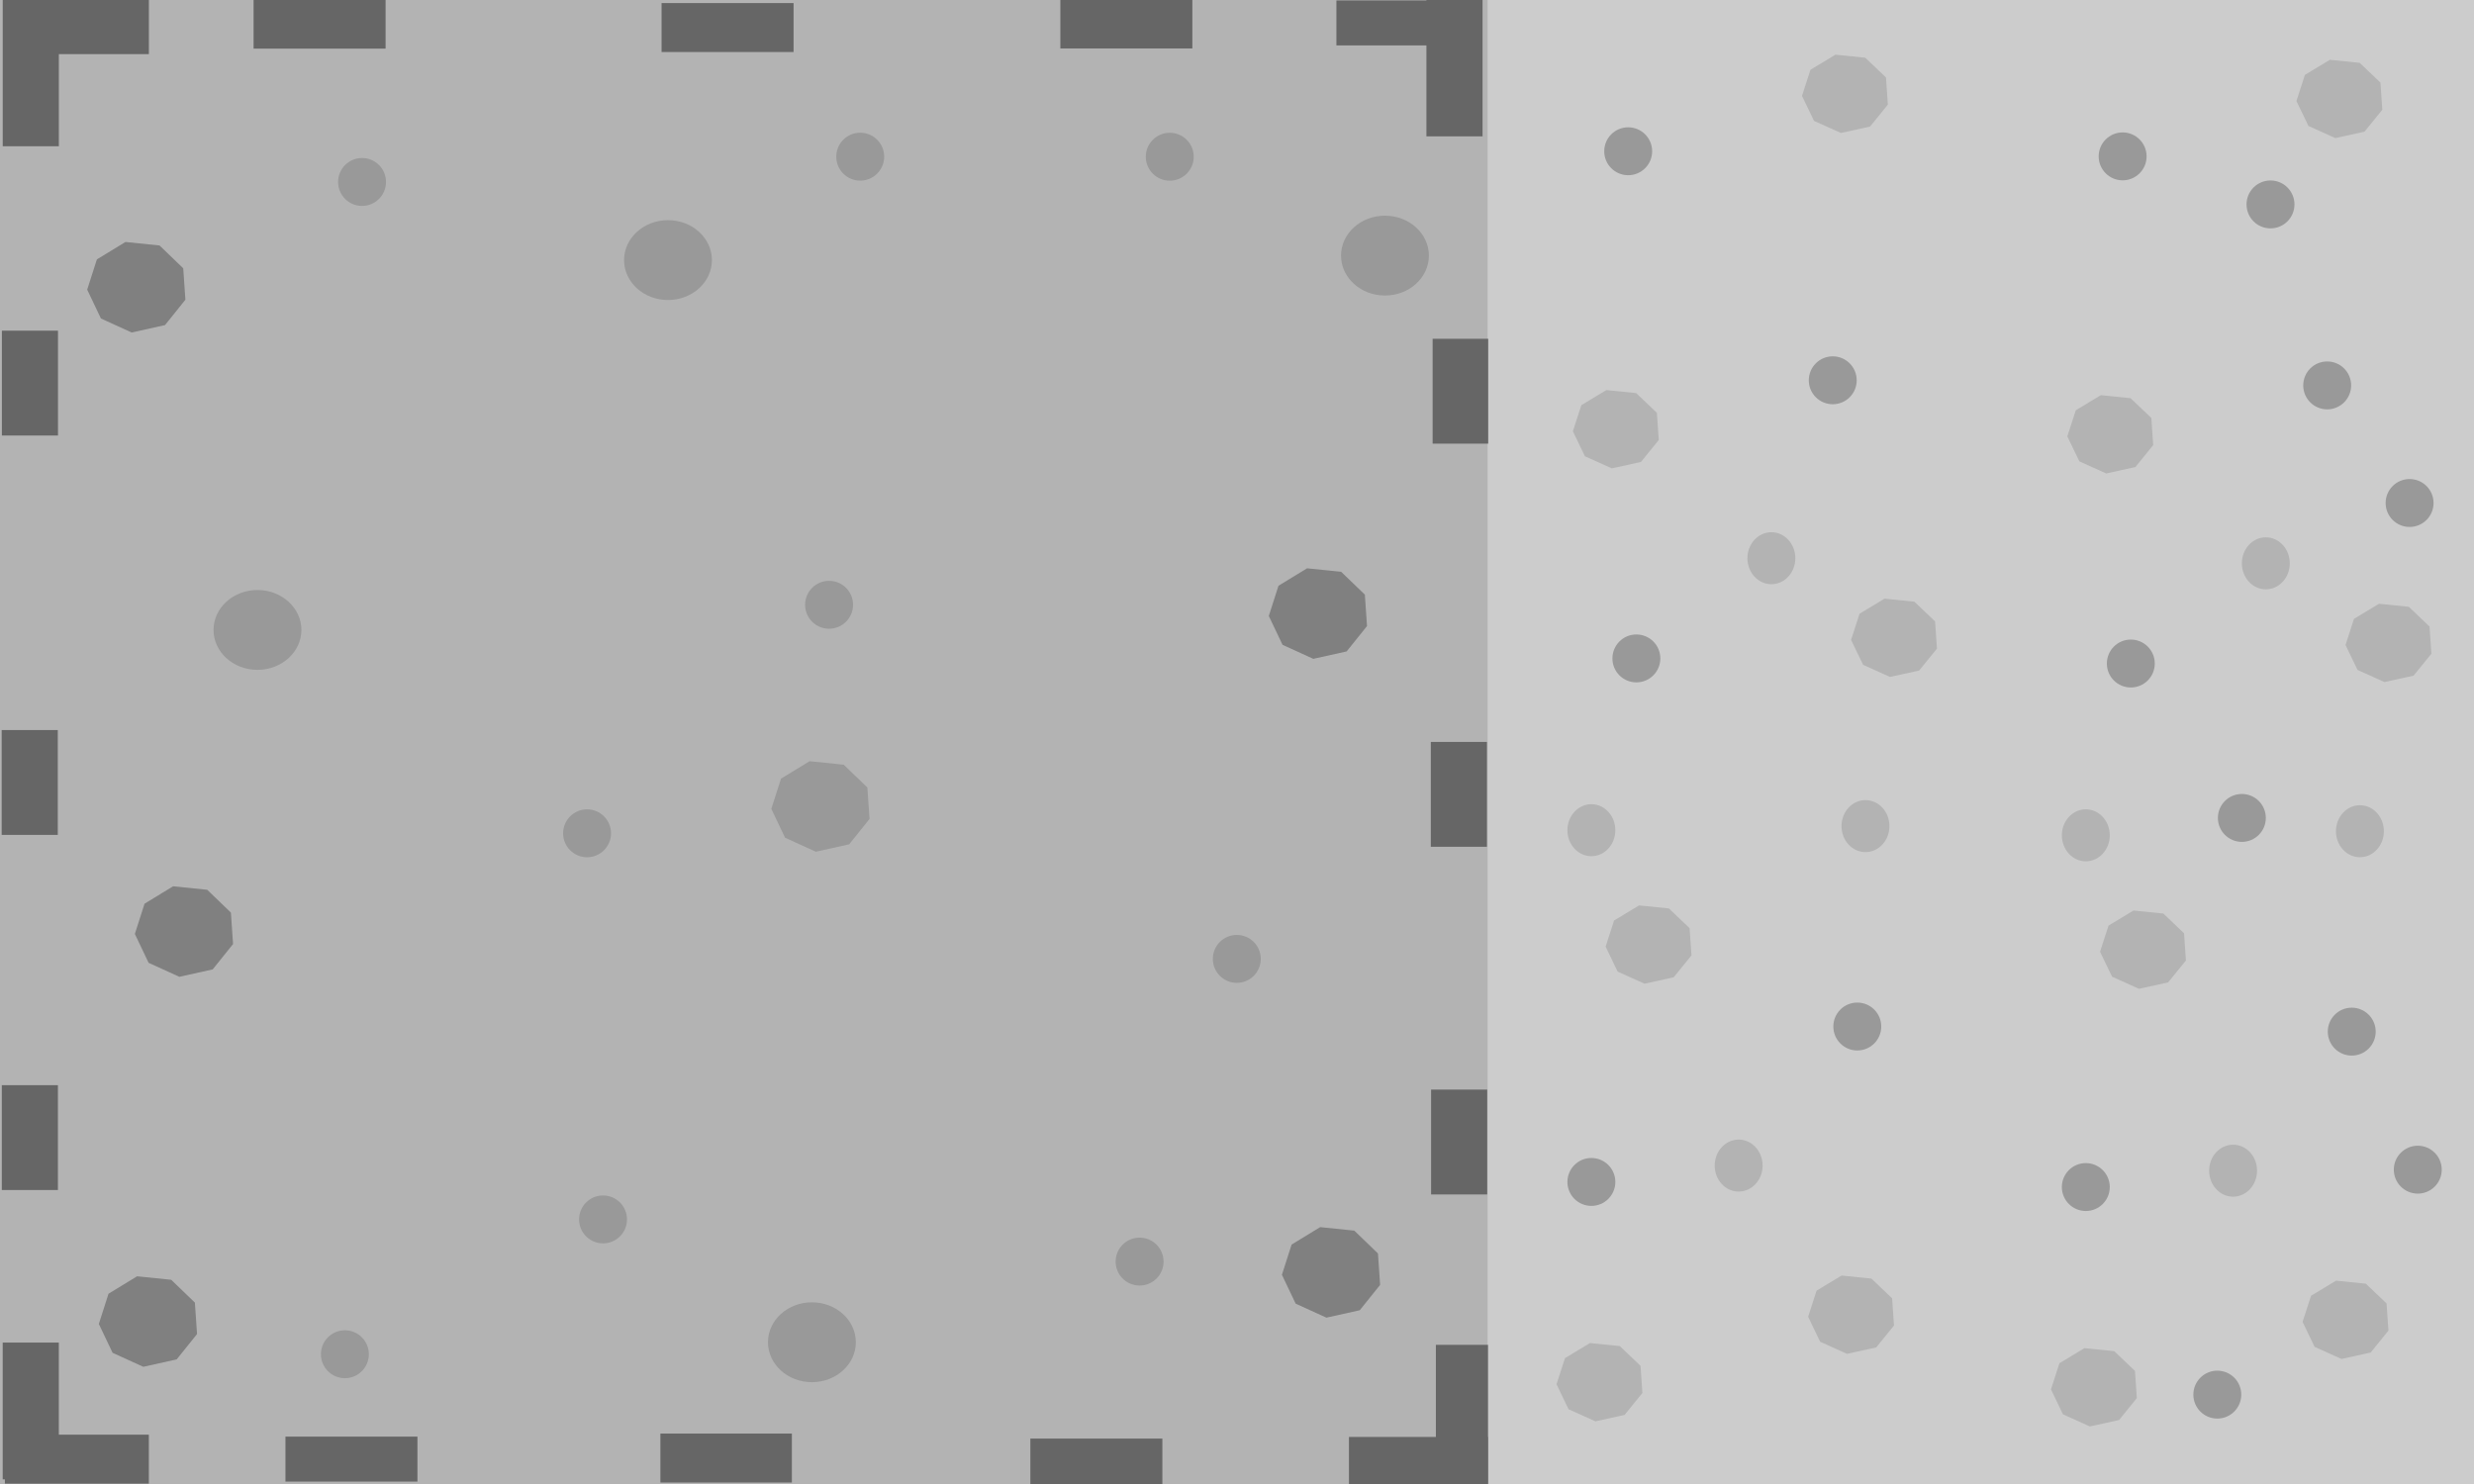 <?xml version="1.0" encoding="UTF-8" standalone="no"?>
<!-- Created with Inkscape (http://www.inkscape.org/) -->

<svg
   width="1280px"
   height="768"
   viewBox="0 0 1280 768"
   version="1.1"
   id="svg1"
   inkscape:version="1.4 (86a8ad7, 2024-10-11)"
   sodipodi:docname="Brick_tiles.svg"
   xmlns:inkscape="http://www.inkscape.org/namespaces/inkscape"
   xmlns:sodipodi="http://sodipodi.sourceforge.net/DTD/sodipodi-0.dtd"
   xmlns="http://www.w3.org/2000/svg"
   xmlns:svg="http://www.w3.org/2000/svg">
  <sodipodi:namedview
     id="namedview1"
     pagecolor="#ffffff"
     bordercolor="#000000"
     borderopacity="0.25"
     inkscape:showpageshadow="2"
     inkscape:pageopacity="0.0"
     inkscape:pagecheckerboard="0"
     inkscape:deskcolor="#d1d1d1"
     inkscape:document-units="px"
     inkscape:zoom="0.11411074"
     inkscape:cx="1906.0432"
     inkscape:cy="1888.5164"
     inkscape:window-width="1280"
     inkscape:window-height="705"
     inkscape:window-x="-8"
     inkscape:window-y="-8"
     inkscape:window-maximized="1"
     inkscape:current-layer="layer1" />
  <defs
     id="defs1" />
  <g
     inkscape:label="Camada 1"
     inkscape:groupmode="layer"
     id="layer1">
    <rect
       style="fill:#b3b3b3;fill-opacity:1;stroke-width:15.293;paint-order:stroke fill markers"
       id="rect1"
       width="769.918"
       height="778.523"
       x="0"
       y="-10.022" />
    <rect
       style="fill:#666666;fill-opacity:1;stroke-width:15.293;paint-order:stroke fill markers"
       id="rect2"
       width="68.028"
       height="25.337"
       x="341.671"
       y="741.909" />
    <rect
       style="fill:#666666;fill-opacity:1;stroke-width:15.293;paint-order:stroke fill markers"
       id="rect2-8"
       width="68.292"
       height="25.337"
       x="342.282"
       y="1.588" />
    <rect
       style="fill:#666666;fill-opacity:1;stroke-width:15.293;paint-order:stroke fill markers"
       id="rect2-8-7"
       width="68.292"
       height="25.337"
       x="131.202"
       y="-0.175" />
    <rect
       style="fill:#666666;fill-opacity:1;stroke-width:15.293;paint-order:stroke fill markers"
       id="rect2-8-7-2"
       width="68.292"
       height="23.271"
       x="147.688"
       y="743.48" />
    <rect
       style="fill:#666666;fill-opacity:1;stroke-width:15.293;paint-order:stroke fill markers"
       id="rect2-8-7-1"
       width="68.292"
       height="25.337"
       x="533.093"
       y="744.496" />
    <rect
       style="fill:#666666;fill-opacity:1;stroke-width:15.293;paint-order:stroke fill markers"
       id="rect2-8-7-1-4"
       width="72.098"
       height="25.337"
       x="697.923"
       y="743.643" />
    <rect
       style="fill:#666666;fill-opacity:1;stroke-width:15.293;paint-order:stroke fill markers"
       id="rect2-8-7-1-4-9"
       width="27.036"
       height="70.791"
       x="742.897"
       y="695.971" />
    <rect
       style="fill:#666666;fill-opacity:1;stroke-width:15.293;paint-order:stroke fill markers"
       id="rect2-8-7-1-4-8"
       width="74.49"
       height="25.337"
       x="-77.011"
       y="742.479"
       transform="scale(-1,1)" />
    <rect
       style="fill:#666666;fill-opacity:1;stroke-width:15.293;paint-order:stroke fill markers"
       id="rect2-8-7-1-4-9-6"
       width="29.036"
       height="70.791"
       x="-30.436"
       y="694.808"
       transform="scale(-1,1)" />
    <rect
       style="fill:#666666;fill-opacity:1;stroke-width:15.293;paint-order:stroke fill markers"
       id="rect2-8-7-1-4-8-8"
       width="74.49"
       height="28.944"
       x="-77.023"
       y="-28.014"
       transform="scale(-1)" />
    <rect
       style="fill:#666666;fill-opacity:1;stroke-width:15.293;paint-order:stroke fill markers"
       id="rect2-8-7-1-4-9-6-6"
       width="29.036"
       height="76.803"
       x="-30.449"
       y="-75.686"
       transform="scale(-1)" />
    <rect
       style="fill:#666666;fill-opacity:1;stroke-width:15.293;paint-order:stroke fill markers"
       id="rect2-8-7-1-4-8-8-8"
       width="74.49"
       height="23.271"
       x="691.435"
       y="-23.498"
       transform="scale(1,-1)" />
    <rect
       style="fill:#666666;fill-opacity:1;stroke-width:15.293;paint-order:stroke fill markers"
       id="rect2-8-7-1-4-9-6-6-6"
       width="29.036"
       height="70.791"
       x="738.009"
       y="-70.569"
       transform="scale(1,-1)" />
    <rect
       style="fill:#666666;fill-opacity:1;stroke-width:15.293;paint-order:stroke fill markers"
       id="rect2-8-7-1-6"
       width="68.292"
       height="25.337"
       x="548.606"
       y="-0.262" />
    <rect
       style="fill:#666666;fill-opacity:1;stroke-width:15.293;paint-order:stroke fill markers"
       id="rect2-5"
       width="29.036"
       height="54.263"
       x="740.269"
       y="383.965" />
    <rect
       style="fill:#666666;fill-opacity:1;stroke-width:15.293;paint-order:stroke fill markers"
       id="rect2-5-2"
       width="29.036"
       height="54.263"
       x="740.415"
       y="563.886" />
    <rect
       style="fill:#666666;fill-opacity:1;stroke-width:15.293;paint-order:stroke fill markers"
       id="rect2-5-4"
       width="29.036"
       height="54.263"
       x="0.93"
       y="561.598" />
    <rect
       style="fill:#666666;fill-opacity:1;stroke-width:15.293;paint-order:stroke fill markers"
       id="rect2-5-4-3"
       width="29.036"
       height="54.263"
       x="0.966"
       y="171.127" />
    <rect
       style="fill:#666666;fill-opacity:1;stroke-width:15.293;paint-order:stroke fill markers"
       id="rect2-5-4-1"
       width="29.036"
       height="54.263"
       x="741.213"
       y="175.329" />
    <rect
       style="fill:#666666;fill-opacity:1;stroke-width:15.293;paint-order:stroke fill markers"
       id="rect2-5-1"
       width="29.036"
       height="54.263"
       x="0.869"
       y="377.813" />
    <ellipse
       style="fill:#999999;fill-opacity:1;stroke-width:15.293;paint-order:stroke fill markers"
       id="path2-8"
       cx="420.067"
       cy="694.642"
       rx="22.727"
       ry="20.661" />
    <ellipse
       style="fill:#999999;fill-opacity:1;stroke-width:15.293;paint-order:stroke fill markers"
       id="path2-1"
       cx="133.208"
       cy="326.004"
       rx="22.727"
       ry="20.661" />
    <ellipse
       style="fill:#999999;fill-opacity:1;stroke-width:15.293;paint-order:stroke fill markers"
       id="path2-1-7"
       cx="716.551"
       cy="132.281"
       rx="22.727"
       ry="20.661" />
    <ellipse
       style="fill:#999999;fill-opacity:1;stroke-width:15.293;paint-order:stroke fill markers"
       id="path2-1-82"
       cx="345.605"
       cy="134.605"
       rx="22.727"
       ry="20.661" />
    <ellipse
       style="fill:#999999;fill-opacity:1;stroke-width:15.293;paint-order:stroke fill markers"
       id="path2-1-8"
       cx="178.439"
       cy="700.843"
       rx="12.397"
       ry="12.397" />
    <ellipse
       style="fill:#999999;fill-opacity:1;stroke-width:15.293;paint-order:stroke fill markers"
       id="path2-1-8-91"
       cx="187.318"
       cy="94.168"
       rx="12.397"
       ry="12.397" />
    <ellipse
       style="fill:#999999;fill-opacity:1;stroke-width:15.293;paint-order:stroke fill markers"
       id="path2-1-8-91-1"
       cx="445.061"
       cy="81.083"
       rx="12.397"
       ry="12.397" />
    <ellipse
       style="fill:#999999;fill-opacity:1;stroke-width:15.293;paint-order:stroke fill markers"
       id="path2-1-8-91-3"
       cx="605.214"
       cy="81.111"
       rx="12.397"
       ry="12.397" />
    <ellipse
       style="fill:#999999;fill-opacity:1;stroke-width:15.293;paint-order:stroke fill markers"
       id="path2-1-8-53"
       cx="311.999"
       cy="631.069"
       rx="12.397"
       ry="12.397" />
    <ellipse
       style="fill:#999999;fill-opacity:1;stroke-width:15.293;paint-order:stroke fill markers"
       id="path2-1-8-53-3"
       cx="303.737"
       cy="431.247"
       rx="12.397"
       ry="12.397" />
    <ellipse
       style="fill:#999999;fill-opacity:1;stroke-width:15.293;paint-order:stroke fill markers"
       id="path2-1-8-53-5"
       cx="428.95"
       cy="312.989"
       rx="12.397"
       ry="12.397" />
    <ellipse
       style="fill:#999999;fill-opacity:1;stroke-width:15.293;paint-order:stroke fill markers"
       id="path2-1-8-53-7"
       cx="639.899"
       cy="496.246"
       rx="12.397"
       ry="12.397" />
    <ellipse
       style="fill:#999999;fill-opacity:1;stroke-width:15.293;paint-order:stroke fill markers"
       id="path2-1-8-5"
       cx="589.61"
       cy="652.9"
       rx="12.397"
       ry="12.397" />
    <path
       sodipodi:type="star"
       style="fill:#808080;fill-opacity:1;stroke-width:22.508;paint-order:stroke fill markers"
       id="path4-14-4"
       inkscape:flatsided="true"
       sodipodi:sides="9"
       sodipodi:cx="342.97043"
       sodipodi:cy="334.70609"
       sodipodi:r1="36.611153"
       sodipodi:r2="34.403233"
       sodipodi:arg1="0.28605144"
       sodipodi:arg2="0.63511729"
       inkscape:rounded="0"
       inkscape:randomized="0"
       d="m 378.094,345.037 -14.858,20.16 -24.34,5.893 -22.434,-11.131 -10.03,-22.947 7.066,-24.026 20.857,-13.863 24.888,2.787 17.274,18.133 z"
       inkscape:transform-center-x="0.50152841"
       inkscape:transform-center-y="0.26073127"
       transform="matrix(0.709,0,0,0.651,-147.488,263.936)" />
    <path
       sodipodi:type="star"
       style="fill:#808080;fill-opacity:1;stroke-width:22.508;paint-order:stroke fill markers"
       id="path4-14-5"
       inkscape:flatsided="true"
       sodipodi:sides="9"
       sodipodi:cx="342.97043"
       sodipodi:cy="334.70609"
       sodipodi:r1="36.611153"
       sodipodi:r2="34.403233"
       sodipodi:arg1="0.28605144"
       sodipodi:arg2="0.63511729"
       inkscape:rounded="0"
       inkscape:randomized="0"
       d="m 378.094,345.037 -14.858,20.16 -24.34,5.893 -22.434,-11.131 -10.03,-22.947 7.066,-24.026 20.857,-13.863 24.888,2.787 17.274,18.133 z"
       inkscape:transform-center-x="0.50152841"
       inkscape:transform-center-y="0.26073127"
       transform="matrix(0.709,0,0,0.651,-166.123,465.773)" />
    <path
       sodipodi:type="star"
       style="fill:#808080;fill-opacity:1;stroke-width:22.508;paint-order:stroke fill markers"
       id="path4-14-5-9"
       inkscape:flatsided="true"
       sodipodi:sides="9"
       sodipodi:cx="342.97043"
       sodipodi:cy="334.70609"
       sodipodi:r1="36.611153"
       sodipodi:r2="34.403233"
       sodipodi:arg1="0.28605144"
       sodipodi:arg2="0.63511729"
       inkscape:rounded="0"
       inkscape:randomized="0"
       d="m 378.094,345.037 -14.858,20.16 -24.34,5.893 -22.434,-11.131 -10.03,-22.947 7.066,-24.026 20.857,-13.863 24.888,2.787 17.274,18.133 z"
       inkscape:transform-center-x="0.50152841"
       inkscape:transform-center-y="0.26073127"
       transform="matrix(0.709,0,0,0.651,445.981,440.333)" />
    <path
       sodipodi:type="star"
       style="fill:#808080;fill-opacity:1;stroke-width:22.508;paint-order:stroke fill markers"
       id="path4-14-5-9-6"
       inkscape:flatsided="true"
       sodipodi:sides="9"
       sodipodi:cx="342.97043"
       sodipodi:cy="334.70609"
       sodipodi:r1="36.611153"
       sodipodi:r2="34.403233"
       sodipodi:arg1="0.28605144"
       sodipodi:arg2="0.63511729"
       inkscape:rounded="0"
       inkscape:randomized="0"
       d="m 378.094,345.037 -14.858,20.16 -24.34,5.893 -22.434,-11.131 -10.03,-22.947 7.066,-24.026 20.857,-13.863 24.888,2.787 17.274,18.133 z"
       inkscape:transform-center-x="0.50152841"
       inkscape:transform-center-y="0.26073127"
       transform="matrix(0.709,0,0,0.651,439.198,99.38)" />
    <path
       sodipodi:type="star"
       style="fill:#999999;fill-opacity:1;stroke-width:22.508;paint-order:stroke fill markers"
       id="path4-14-5-9-6-4"
       inkscape:flatsided="true"
       sodipodi:sides="9"
       sodipodi:cx="342.97043"
       sodipodi:cy="334.70609"
       sodipodi:r1="36.611153"
       sodipodi:r2="34.403233"
       sodipodi:arg1="0.28605144"
       sodipodi:arg2="0.63511729"
       inkscape:rounded="0"
       inkscape:randomized="0"
       d="m 378.094,345.037 -14.858,20.16 -24.34,5.893 -22.434,-11.131 -10.03,-22.947 7.066,-24.026 20.857,-13.863 24.888,2.787 17.274,18.133 z"
       inkscape:transform-center-x="0.50152841"
       inkscape:transform-center-y="0.26073127"
       transform="matrix(0.709,0,0,0.651,181.813,199.204)" />
    <path
       sodipodi:type="star"
       style="fill:#808080;fill-opacity:1;stroke-width:22.508;paint-order:stroke fill markers"
       id="path4-14"
       inkscape:flatsided="true"
       sodipodi:sides="9"
       sodipodi:cx="342.97043"
       sodipodi:cy="334.70609"
       sodipodi:r1="36.611153"
       sodipodi:r2="34.403233"
       sodipodi:arg1="0.28605144"
       sodipodi:arg2="0.63511729"
       inkscape:rounded="0"
       inkscape:randomized="0"
       d="m 378.094,345.037 -14.858,20.16 -24.34,5.893 -22.434,-11.131 -10.03,-22.947 7.066,-24.026 20.857,-13.863 24.888,2.787 17.274,18.133 z"
       inkscape:transform-center-x="0.50152841"
       inkscape:transform-center-y="0.26073127"
       transform="matrix(0.709,0,0,0.651,-172.15,-69.505)" />
    <rect
       style="fill:#cccccc;fill-opacity:1;stroke-width:15.293;paint-order:stroke fill markers"
       id="rect4"
       width="260.085"
       height="782.108"
       x="769.973"
       y="-2.117" />
    <path
       sodipodi:type="star"
       style="fill:#b3b3b3;fill-opacity:1;stroke-width:25.878;paint-order:stroke fill markers"
       id="path4-14-9"
       inkscape:flatsided="true"
       sodipodi:sides="9"
       sodipodi:cx="342.97043"
       sodipodi:cy="334.70609"
       sodipodi:r1="36.611153"
       sodipodi:r2="34.403233"
       sodipodi:arg1="0.28605144"
       sodipodi:arg2="0.63511729"
       inkscape:rounded="0"
       inkscape:randomized="0"
       d="m 378.094,345.037 -14.858,20.16 -24.34,5.893 -22.434,-11.131 -10.03,-22.947 7.066,-24.026 20.857,-13.863 24.888,2.787 17.274,18.133 z"
       inkscape:transform-center-x="0.43883333"
       inkscape:transform-center-y="0.22540887"
       transform="matrix(0.62,0,0,0.563,745.5,491.717)" />
    <path
       sodipodi:type="star"
       style="fill:#b3b3b3;fill-opacity:1;stroke-width:25.878;paint-order:stroke fill markers"
       id="path4-14-9-8"
       inkscape:flatsided="true"
       sodipodi:sides="9"
       sodipodi:cx="342.97043"
       sodipodi:cy="334.70609"
       sodipodi:r1="36.611153"
       sodipodi:r2="34.403233"
       sodipodi:arg1="0.28605144"
       sodipodi:arg2="0.63511729"
       inkscape:rounded="0"
       inkscape:randomized="0"
       d="m 378.094,345.037 -14.858,20.16 -24.34,5.893 -22.434,-11.131 -10.03,-22.947 7.066,-24.026 20.857,-13.863 24.888,2.787 17.274,18.133 z"
       inkscape:transform-center-x="0.43883333"
       inkscape:transform-center-y="0.22540887"
       transform="matrix(0.62,0,0,0.563,623.792,33.459)" />
    <path
       sodipodi:type="star"
       style="fill:#b3b3b3;fill-opacity:1;stroke-width:25.878;paint-order:stroke fill markers"
       id="path4-14-9-0"
       inkscape:flatsided="true"
       sodipodi:sides="9"
       sodipodi:cx="342.97043"
       sodipodi:cy="334.70609"
       sodipodi:r1="36.611153"
       sodipodi:r2="34.403233"
       sodipodi:arg1="0.28605144"
       sodipodi:arg2="0.63511729"
       inkscape:rounded="0"
       inkscape:randomized="0"
       d="m 378.094,345.037 -14.858,20.16 -24.34,5.893 -22.434,-11.131 -10.03,-22.947 7.066,-24.026 20.857,-13.863 24.888,2.787 17.274,18.133 z"
       inkscape:transform-center-x="0.43883333"
       inkscape:transform-center-y="0.22540887"
       transform="matrix(0.62,0,0,0.563,742.325,-140.108)" />
    <path
       sodipodi:type="star"
       style="fill:#b3b3b3;fill-opacity:1;stroke-width:25.878;paint-order:stroke fill markers"
       id="path4-14-9-1"
       inkscape:flatsided="true"
       sodipodi:sides="9"
       sodipodi:cx="342.97043"
       sodipodi:cy="334.70609"
       sodipodi:r1="36.611153"
       sodipodi:r2="34.403233"
       sodipodi:arg1="0.28605144"
       sodipodi:arg2="0.63511729"
       inkscape:rounded="0"
       inkscape:randomized="0"
       d="m 378.094,345.037 -14.858,20.16 -24.34,5.893 -22.434,-11.131 -10.03,-22.947 7.066,-24.026 20.857,-13.863 24.888,2.787 17.274,18.133 z"
       inkscape:transform-center-x="0.43883333"
       inkscape:transform-center-y="0.22540887"
       transform="matrix(0.62,0,0,0.563,640.725,300.159)" />
    <path
       sodipodi:type="star"
       style="fill:#b3b3b3;fill-opacity:1;stroke-width:25.878;paint-order:stroke fill markers"
       id="path4-14-9-9"
       inkscape:flatsided="true"
       sodipodi:sides="9"
       sodipodi:cx="342.97043"
       sodipodi:cy="334.70609"
       sodipodi:r1="36.611153"
       sodipodi:r2="34.403233"
       sodipodi:arg1="0.28605144"
       sodipodi:arg2="0.63511729"
       inkscape:rounded="0"
       inkscape:randomized="0"
       d="m 378.094,345.037 -14.858,20.16 -24.34,5.893 -22.434,-11.131 -10.03,-22.947 7.066,-24.026 20.857,-13.863 24.888,2.787 17.274,18.133 z"
       inkscape:transform-center-x="0.43883333"
       inkscape:transform-center-y="0.22540887"
       transform="matrix(0.62,0,0,0.563,767.725,141.409)" />
    <path
       sodipodi:type="star"
       style="fill:#b3b3b3;fill-opacity:1;stroke-width:25.878;paint-order:stroke fill markers"
       id="path4-14-9-3"
       inkscape:flatsided="true"
       sodipodi:sides="9"
       sodipodi:cx="342.97043"
       sodipodi:cy="334.70609"
       sodipodi:r1="36.611153"
       sodipodi:r2="34.403233"
       sodipodi:arg1="0.28605144"
       sodipodi:arg2="0.63511729"
       inkscape:rounded="0"
       inkscape:randomized="0"
       d="m 378.094,345.037 -14.858,20.16 -24.34,5.893 -22.434,-11.131 -10.03,-22.947 7.066,-24.026 20.857,-13.863 24.888,2.787 17.274,18.133 z"
       inkscape:transform-center-x="0.43883333"
       inkscape:transform-center-y="0.22540887"
       transform="matrix(0.62,0,0,0.563,615.325,526.642)" />
    <ellipse
       style="fill:#999999;fill-opacity:1;stroke-width:15.293;paint-order:stroke fill markers"
       id="path2-1-8-0"
       cx="823.344"
       cy="611.678"
       rx="12.397"
       ry="12.397" />
    <ellipse
       style="fill:#999999;fill-opacity:1;stroke-width:15.293;paint-order:stroke fill markers"
       id="path2-1-8-0-0"
       cx="960.928"
       cy="531.244"
       rx="12.397"
       ry="12.397" />
    <ellipse
       style="fill:#999999;fill-opacity:1;stroke-width:15.293;paint-order:stroke fill markers"
       id="path2-1-8-0-9"
       cx="846.628"
       cy="340.744"
       rx="12.397"
       ry="12.397" />
    <ellipse
       style="fill:#999999;fill-opacity:1;stroke-width:15.293;paint-order:stroke fill markers"
       id="path2-1-8-0-4"
       cx="948.228"
       cy="196.811"
       rx="12.397"
       ry="12.397" />
    <ellipse
       style="fill:#999999;fill-opacity:1;stroke-width:15.293;paint-order:stroke fill markers"
       id="path2-1-8-0-8"
       cx="842.394"
       cy="78.278"
       rx="12.397"
       ry="12.397" />
    <ellipse
       style="fill:#b3b3b3;fill-opacity:1;stroke-width:15.293;paint-order:stroke fill markers"
       id="path2-1-8-0-8-7"
       cx="916.478"
       cy="288.886"
       rx="12.397"
       ry="13.455" />
    <ellipse
       style="fill:#b3b3b3;fill-opacity:1;stroke-width:15.293;paint-order:stroke fill markers"
       id="path2-1-8-0-8-7-3"
       cx="823.344"
       cy="429.644"
       rx="12.397"
       ry="13.455" />
    <ellipse
       style="fill:#b3b3b3;fill-opacity:1;stroke-width:15.293;paint-order:stroke fill markers"
       id="path2-1-8-0-8-7-7"
       cx="899.544"
       cy="603.211"
       rx="12.397"
       ry="13.455" />
    <ellipse
       style="fill:#b3b3b3;fill-opacity:1;stroke-width:15.293;paint-order:stroke fill markers"
       id="path2-1-8-0-8-7-6"
       cx="965.161"
       cy="427.528"
       rx="12.397"
       ry="13.455" />
    <ellipse
       style="fill:#cccccc;fill-opacity:1;stroke-width:15.293;paint-order:stroke fill markers"
       id="path2-1-8-0-8-7-9"
       cx="956.694"
       cy="137.544"
       rx="12.397"
       ry="13.455" />
    <ellipse
       style="fill:#cccccc;fill-opacity:1;stroke-width:15.293;paint-order:stroke fill markers"
       id="path2-1-8-0-8-7-34"
       cx="833.928"
       cy="126.961"
       rx="12.397"
       ry="13.455" />
    <rect
       style="fill:#cccccc;fill-opacity:1;stroke-width:15.293;paint-order:stroke fill markers"
       id="rect4-7"
       width="281.252"
       height="813.858"
       x="1015.206"
       y="-24.871" />
    <path
       sodipodi:type="star"
       style="fill:#b3b3b3;fill-opacity:1;stroke-width:25.878;paint-order:stroke fill markers"
       id="path4-14-9-2"
       inkscape:flatsided="true"
       sodipodi:sides="9"
       sodipodi:cx="342.97043"
       sodipodi:cy="334.70609"
       sodipodi:r1="36.611153"
       sodipodi:r2="34.403233"
       sodipodi:arg1="0.28605144"
       sodipodi:arg2="0.63511729"
       inkscape:rounded="0"
       inkscape:randomized="0"
       d="m 378.094,345.037 -14.858,20.16 -24.34,5.893 -22.434,-11.131 -10.03,-22.947 7.066,-24.026 20.857,-13.863 24.888,2.787 17.274,18.133 z"
       inkscape:transform-center-x="0.43883333"
       inkscape:transform-center-y="0.22540887"
       transform="matrix(0.62,0,0,0.563,1001.317,494.363)" />
    <path
       sodipodi:type="star"
       style="fill:#b3b3b3;fill-opacity:1;stroke-width:25.878;paint-order:stroke fill markers"
       id="path4-14-9-8-2"
       inkscape:flatsided="true"
       sodipodi:sides="9"
       sodipodi:cx="342.97043"
       sodipodi:cy="334.70609"
       sodipodi:r1="36.611153"
       sodipodi:r2="34.403233"
       sodipodi:arg1="0.28605144"
       sodipodi:arg2="0.63511729"
       inkscape:rounded="0"
       inkscape:randomized="0"
       d="m 378.094,345.037 -14.858,20.16 -24.34,5.893 -22.434,-11.131 -10.03,-22.947 7.066,-24.026 20.857,-13.863 24.888,2.787 17.274,18.133 z"
       inkscape:transform-center-x="0.43883333"
       inkscape:transform-center-y="0.22540887"
       transform="matrix(0.62,0,0,0.563,879.608,36.104)" />
    <path
       sodipodi:type="star"
       style="fill:#b3b3b3;fill-opacity:1;stroke-width:25.878;paint-order:stroke fill markers"
       id="path4-14-9-0-8"
       inkscape:flatsided="true"
       sodipodi:sides="9"
       sodipodi:cx="342.97043"
       sodipodi:cy="334.70609"
       sodipodi:r1="36.611153"
       sodipodi:r2="34.403233"
       sodipodi:arg1="0.28605144"
       sodipodi:arg2="0.63511729"
       inkscape:rounded="0"
       inkscape:randomized="0"
       d="m 378.094,345.037 -14.858,20.16 -24.34,5.893 -22.434,-11.131 -10.03,-22.947 7.066,-24.026 20.857,-13.863 24.888,2.787 17.274,18.133 z"
       inkscape:transform-center-x="0.43883333"
       inkscape:transform-center-y="0.22540887"
       transform="matrix(0.62,0,0,0.563,998.142,-137.462)" />
    <path
       sodipodi:type="star"
       style="fill:#b3b3b3;fill-opacity:1;stroke-width:25.878;paint-order:stroke fill markers"
       id="path4-14-9-1-2"
       inkscape:flatsided="true"
       sodipodi:sides="9"
       sodipodi:cx="342.97043"
       sodipodi:cy="334.70609"
       sodipodi:r1="36.611153"
       sodipodi:r2="34.403233"
       sodipodi:arg1="0.28605144"
       sodipodi:arg2="0.63511729"
       inkscape:rounded="0"
       inkscape:randomized="0"
       d="m 378.094,345.037 -14.858,20.16 -24.34,5.893 -22.434,-11.131 -10.03,-22.947 7.066,-24.026 20.857,-13.863 24.888,2.787 17.274,18.133 z"
       inkscape:transform-center-x="0.43883333"
       inkscape:transform-center-y="0.22540887"
       transform="matrix(0.62,0,0,0.563,896.542,302.804)" />
    <path
       sodipodi:type="star"
       style="fill:#b3b3b3;fill-opacity:1;stroke-width:25.878;paint-order:stroke fill markers"
       id="path4-14-9-9-8"
       inkscape:flatsided="true"
       sodipodi:sides="9"
       sodipodi:cx="342.97043"
       sodipodi:cy="334.70609"
       sodipodi:r1="36.611153"
       sodipodi:r2="34.403233"
       sodipodi:arg1="0.28605144"
       sodipodi:arg2="0.63511729"
       inkscape:rounded="0"
       inkscape:randomized="0"
       d="m 378.094,345.037 -14.858,20.16 -24.34,5.893 -22.434,-11.131 -10.03,-22.947 7.066,-24.026 20.857,-13.863 24.888,2.787 17.274,18.133 z"
       inkscape:transform-center-x="0.43883333"
       inkscape:transform-center-y="0.22540887"
       transform="matrix(0.62,0,0,0.563,1023.542,144.054)" />
    <path
       sodipodi:type="star"
       style="fill:#b3b3b3;fill-opacity:1;stroke-width:25.878;paint-order:stroke fill markers"
       id="path4-14-9-3-9"
       inkscape:flatsided="true"
       sodipodi:sides="9"
       sodipodi:cx="342.97043"
       sodipodi:cy="334.70609"
       sodipodi:r1="36.611153"
       sodipodi:r2="34.403233"
       sodipodi:arg1="0.28605144"
       sodipodi:arg2="0.63511729"
       inkscape:rounded="0"
       inkscape:randomized="0"
       d="m 378.094,345.037 -14.858,20.16 -24.34,5.893 -22.434,-11.131 -10.03,-22.947 7.066,-24.026 20.857,-13.863 24.888,2.787 17.274,18.133 z"
       inkscape:transform-center-x="0.43883333"
       inkscape:transform-center-y="0.22540887"
       transform="matrix(0.62,0,0,0.563,871.142,529.288)" />
    <ellipse
       style="fill:#999999;fill-opacity:1;stroke-width:15.293;paint-order:stroke fill markers"
       id="path2-1-8-0-07"
       cx="1079.161"
       cy="614.324"
       rx="12.397"
       ry="12.397" />
    <ellipse
       style="fill:#999999;fill-opacity:1;stroke-width:15.293;paint-order:stroke fill markers"
       id="path2-1-8-0-0-8"
       cx="1216.744"
       cy="533.89"
       rx="12.397"
       ry="12.397" />
    <ellipse
       style="fill:#999999;fill-opacity:1;stroke-width:15.293;paint-order:stroke fill markers"
       id="path2-1-8-0-0-8-5"
       cx="1159.894"
       cy="423.294"
       rx="12.397"
       ry="12.397" />
    <ellipse
       style="fill:#999999;fill-opacity:1;stroke-width:15.293;paint-order:stroke fill markers"
       id="path2-1-8-0-0-8-4"
       cx="1246.678"
       cy="260.311"
       rx="12.397"
       ry="12.397" />
    <ellipse
       style="fill:#999999;fill-opacity:1;stroke-width:15.293;paint-order:stroke fill markers"
       id="path2-1-8-0-0-8-2"
       cx="1174.711"
       cy="105.794"
       rx="12.397"
       ry="12.397" />
    <ellipse
       style="fill:#999999;fill-opacity:1;stroke-width:15.293;paint-order:stroke fill markers"
       id="path2-1-8-0-0-8-7"
       cx="1147.195"
       cy="721.744"
       rx="12.397"
       ry="12.397" />
    <ellipse
       style="fill:#999999;fill-opacity:1;stroke-width:15.293;paint-order:stroke fill markers"
       id="path2-1-8-0-0-8-52"
       cx="1250.911"
       cy="605.328"
       rx="12.397"
       ry="12.397" />
    <ellipse
       style="fill:#999999;fill-opacity:1;stroke-width:15.293;paint-order:stroke fill markers"
       id="path2-1-8-0-9-1"
       cx="1102.444"
       cy="343.39"
       rx="12.397"
       ry="12.397" />
    <ellipse
       style="fill:#999999;fill-opacity:1;stroke-width:15.293;paint-order:stroke fill markers"
       id="path2-1-8-0-4-5"
       cx="1204.044"
       cy="199.457"
       rx="12.397"
       ry="12.397" />
    <ellipse
       style="fill:#999999;fill-opacity:1;stroke-width:15.293;paint-order:stroke fill markers"
       id="path2-1-8-0-8-8"
       cx="1098.211"
       cy="80.924"
       rx="12.397"
       ry="12.397" />
    <ellipse
       style="fill:#b3b3b3;fill-opacity:1;stroke-width:15.293;paint-order:stroke fill markers"
       id="path2-1-8-0-8-7-61"
       cx="1172.294"
       cy="291.532"
       rx="12.397"
       ry="13.455" />
    <ellipse
       style="fill:#b3b3b3;fill-opacity:1;stroke-width:15.293;paint-order:stroke fill markers"
       id="path2-1-8-0-8-7-3-2"
       cx="1079.161"
       cy="432.29"
       rx="12.397"
       ry="13.455" />
    <ellipse
       style="fill:#b3b3b3;fill-opacity:1;stroke-width:15.293;paint-order:stroke fill markers"
       id="path2-1-8-0-8-7-7-4"
       cx="1155.361"
       cy="605.857"
       rx="12.397"
       ry="13.455" />
    <ellipse
       style="fill:#b3b3b3;fill-opacity:1;stroke-width:15.293;paint-order:stroke fill markers"
       id="path2-1-8-0-8-7-6-2"
       cx="1220.977"
       cy="430.174"
       rx="12.397"
       ry="13.455" />
    <ellipse
       style="fill:#cccccc;fill-opacity:1;stroke-width:15.293;paint-order:stroke fill markers"
       id="path2-1-8-0-8-7-9-5"
       cx="1212.511"
       cy="140.19"
       rx="12.397"
       ry="13.455" />
    <ellipse
       style="fill:#cccccc;fill-opacity:1;stroke-width:15.293;paint-order:stroke fill markers"
       id="path2-1-8-0-8-7-34-8"
       cx="1089.744"
       cy="129.607"
       rx="12.397"
       ry="13.455" />
  </g>
</svg>
